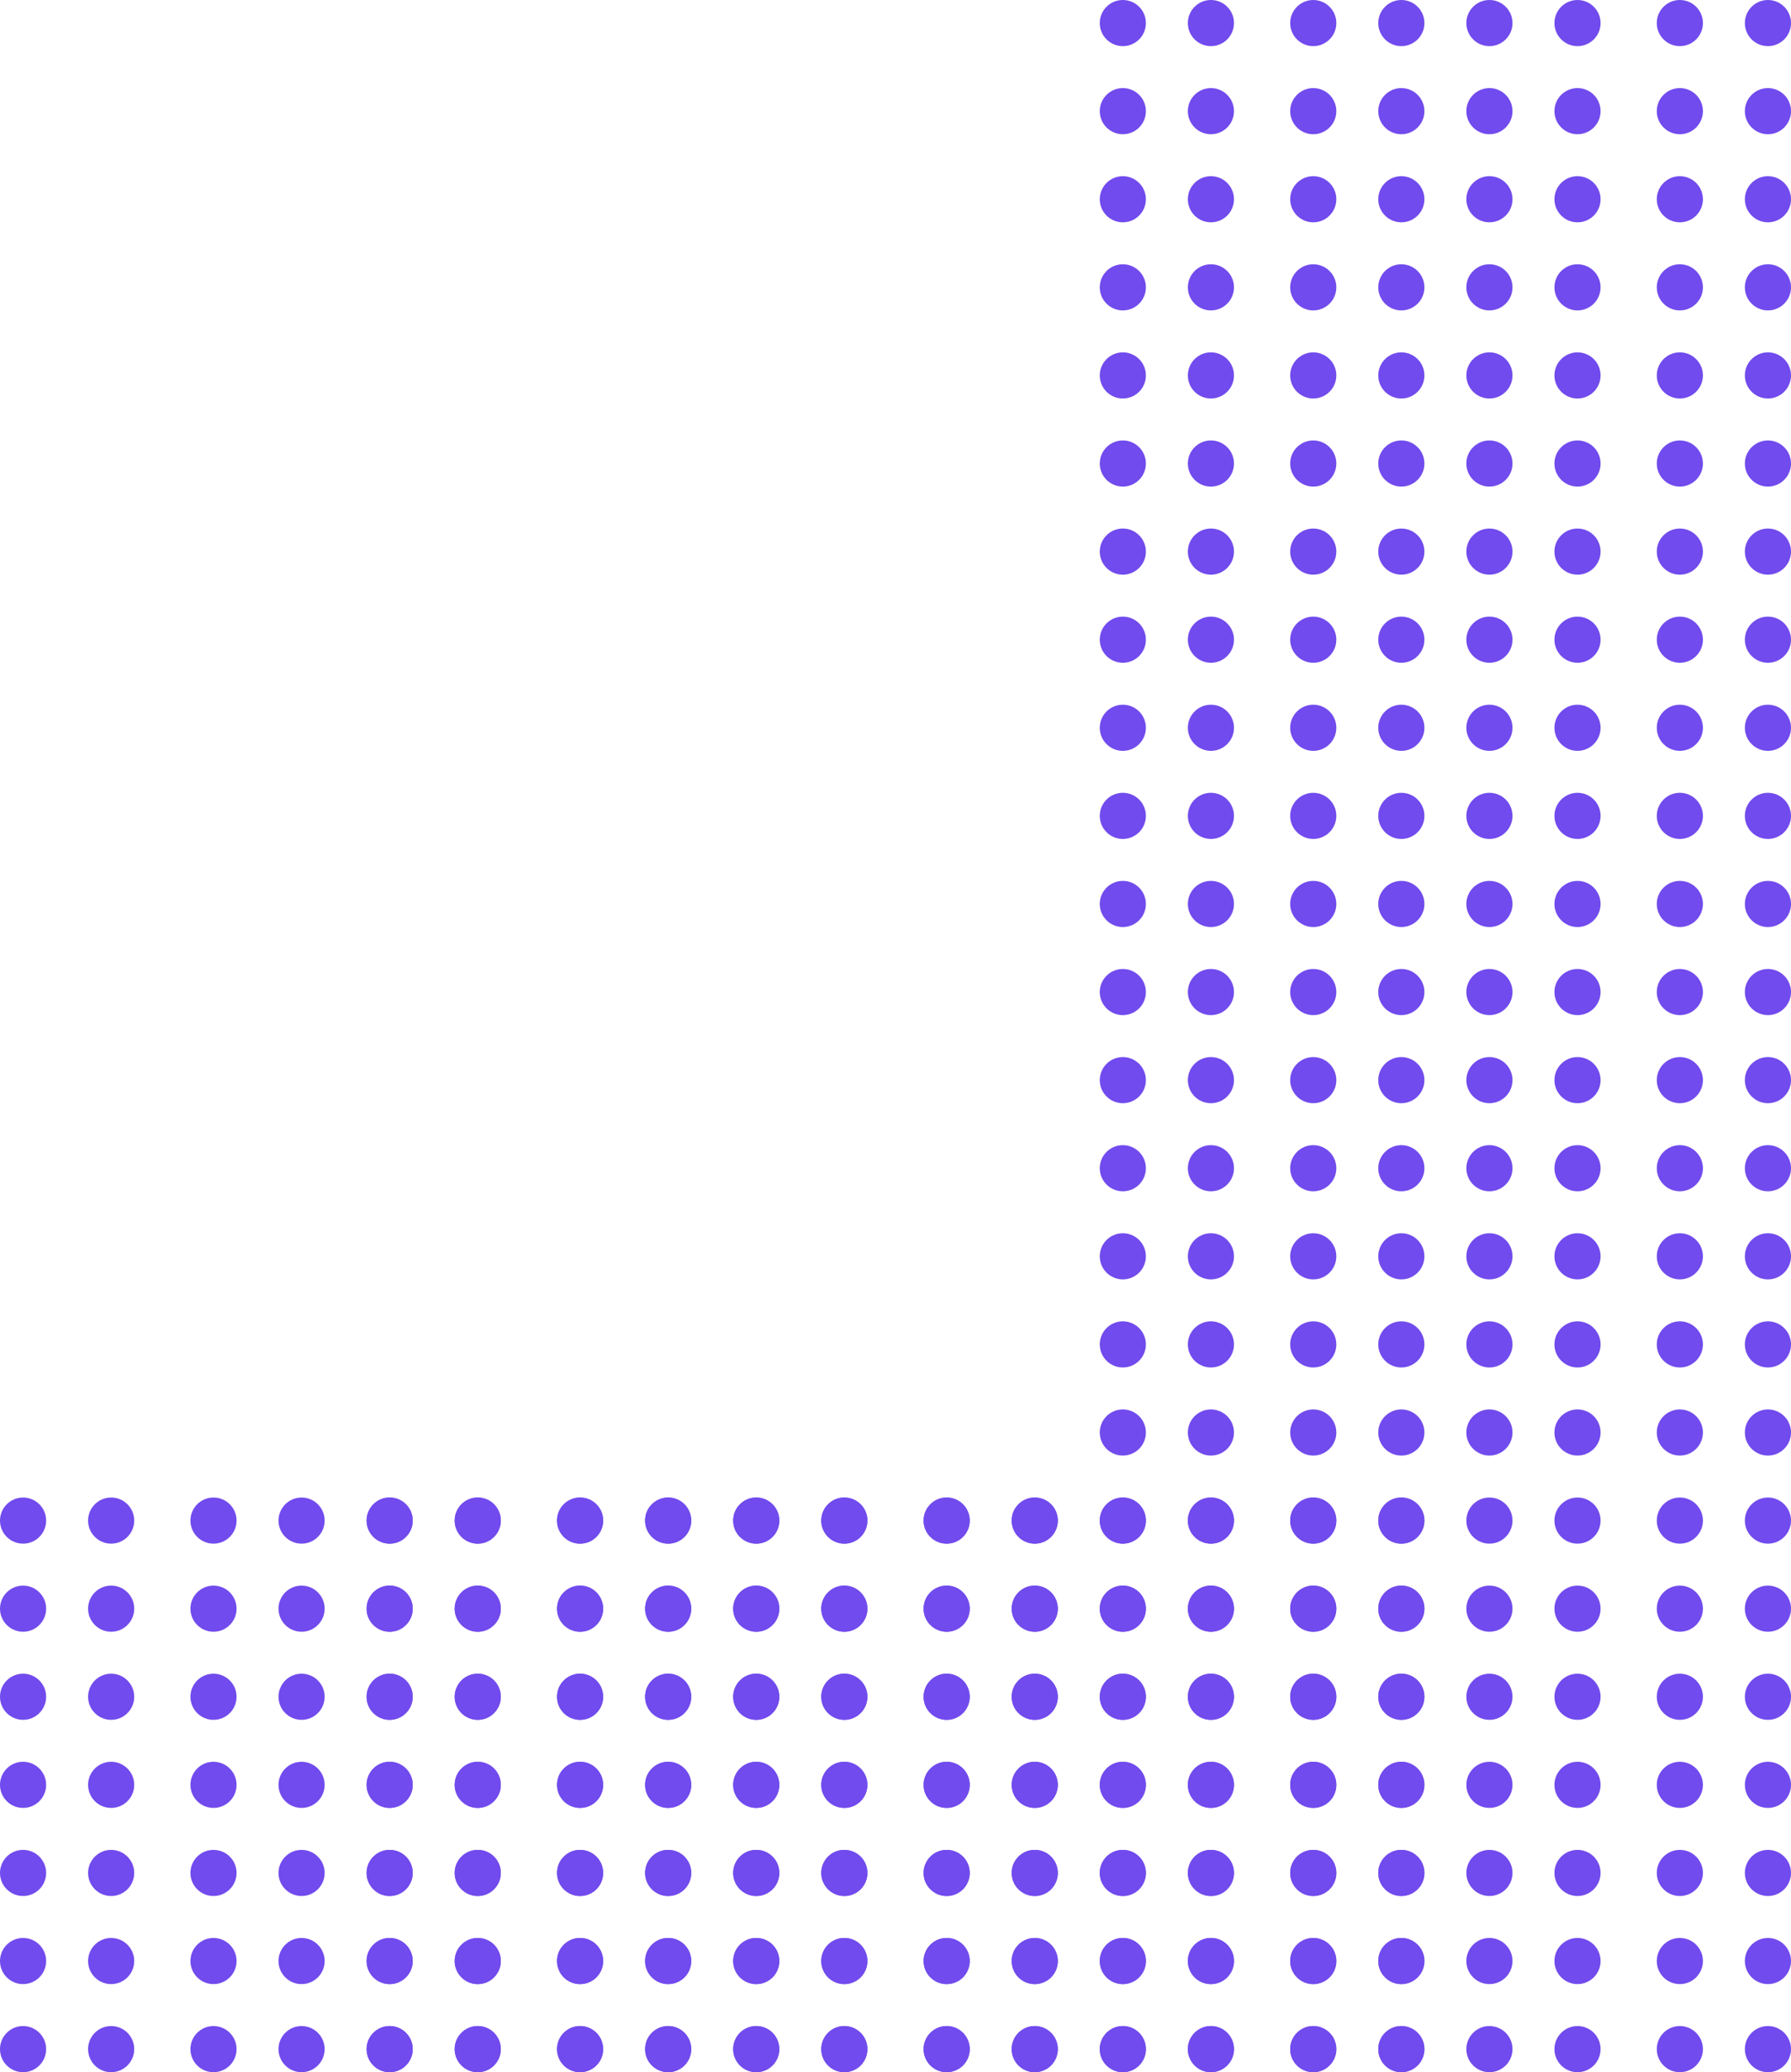 <svg width="2135" height="2470" viewBox="0 0 2135 2470" fill="none" xmlns="http://www.w3.org/2000/svg">
<circle cx="2107.5" cy="27.5" r="27.5" fill="#714BED"/>
<circle cx="1880.5" cy="27.5" r="27.5" fill="#714BED"/>
<circle cx="2002.5" cy="27.5" r="27.5" fill="#714BED"/>
<circle cx="1775.5" cy="27.5" r="27.5" fill="#714BED"/>
<circle cx="2107.5" cy="1287.5" r="27.5" fill="#714BED"/>
<circle cx="1880.5" cy="1287.5" r="27.5" fill="#714BED"/>
<circle cx="2002.5" cy="1287.5" r="27.5" fill="#714BED"/>
<circle cx="1775.5" cy="1287.5" r="27.5" fill="#714BED"/>
<circle cx="2107.5" cy="237.5" r="27.5" fill="#714BED"/>
<circle cx="1880.5" cy="237.5" r="27.5" fill="#714BED"/>
<circle cx="2002.5" cy="237.5" r="27.5" fill="#714BED"/>
<circle cx="1775.5" cy="237.5" r="27.5" fill="#714BED"/>
<circle cx="2107.5" cy="1497.5" r="27.5" fill="#714BED"/>
<circle cx="1880.5" cy="1497.5" r="27.5" fill="#714BED"/>
<circle cx="2002.5" cy="1497.5" r="27.5" fill="#714BED"/>
<circle cx="1775.5" cy="1497.5" r="27.5" fill="#714BED"/>
<circle cx="2107.5" cy="447.5" r="27.5" fill="#714BED"/>
<circle cx="1880.5" cy="447.5" r="27.5" fill="#714BED"/>
<circle cx="2002.5" cy="447.5" r="27.5" fill="#714BED"/>
<circle cx="1775.5" cy="447.5" r="27.5" fill="#714BED"/>
<circle cx="2107.5" cy="1707.5" r="27.5" fill="#714BED"/>
<circle cx="1880.5" cy="1707.5" r="27.5" fill="#714BED"/>
<circle cx="2002.5" cy="1707.5" r="27.5" fill="#714BED"/>
<circle cx="1775.5" cy="1707.5" r="27.5" fill="#714BED"/>
<circle cx="2107.5" cy="657.5" r="27.5" fill="#714BED"/>
<circle cx="1880.5" cy="657.5" r="27.5" fill="#714BED"/>
<circle cx="2002.5" cy="657.5" r="27.5" fill="#714BED"/>
<circle cx="1775.5" cy="657.5" r="27.5" fill="#714BED"/>
<circle cx="2107.5" cy="1917.5" r="27.5" fill="#714BED"/>
<circle cx="1233.5" cy="1917.5" r="27.5" fill="#714BED"/>
<circle cx="1670.5" cy="1917.5" r="27.5" fill="#714BED"/>
<circle cx="796.5" cy="1917.5" r="27.5" fill="#714BED"/>
<circle cx="1880.5" cy="1917.5" r="27.5" fill="#714BED"/>
<circle cx="1006.5" cy="1917.5" r="27.5" fill="#714BED"/>
<circle cx="1443.5" cy="1917.5" r="27.5" fill="#714BED"/>
<circle cx="569.5" cy="1917.5" r="27.5" fill="#714BED"/>
<circle cx="2002.5" cy="1917.5" r="27.5" fill="#714BED"/>
<circle cx="1128.5" cy="1917.5" r="27.5" fill="#714BED"/>
<circle cx="1565.5" cy="1917.5" r="27.5" fill="#714BED"/>
<circle cx="691.5" cy="1917.5" r="27.5" fill="#714BED"/>
<circle cx="1775.5" cy="1917.5" r="27.5" fill="#714BED"/>
<circle cx="901.5" cy="1917.5" r="27.5" fill="#714BED"/>
<circle cx="1338.5" cy="1917.5" r="27.5" fill="#714BED"/>
<circle cx="464.5" cy="1917.5" r="27.5" fill="#714BED"/>
<circle cx="2107.5" cy="867.5" r="27.5" fill="#714BED"/>
<circle cx="1880.5" cy="867.5" r="27.5" fill="#714BED"/>
<circle cx="2002.5" cy="867.5" r="27.5" fill="#714BED"/>
<circle cx="1775.5" cy="867.5" r="27.5" fill="#714BED"/>
<circle cx="2107.5" cy="2127.5" r="27.5" fill="#714BED"/>
<circle cx="1233.5" cy="2127.5" r="27.5" fill="#714BED"/>
<circle cx="1670.5" cy="2127.5" r="27.5" fill="#714BED"/>
<circle cx="796.5" cy="2127.5" r="27.5" fill="#714BED"/>
<circle cx="1880.5" cy="2127.5" r="27.5" fill="#714BED"/>
<circle cx="1006.5" cy="2127.5" r="27.5" fill="#714BED"/>
<circle cx="1443.5" cy="2127.5" r="27.5" fill="#714BED"/>
<circle cx="569.5" cy="2127.5" r="27.5" fill="#714BED"/>
<circle cx="2002.5" cy="2127.5" r="27.5" fill="#714BED"/>
<circle cx="1128.5" cy="2127.5" r="27.5" fill="#714BED"/>
<circle cx="1565.5" cy="2127.5" r="27.5" fill="#714BED"/>
<circle cx="691.5" cy="2127.5" r="27.5" fill="#714BED"/>
<circle cx="1775.5" cy="2127.5" r="27.5" fill="#714BED"/>
<circle cx="901.5" cy="2127.5" r="27.5" fill="#714BED"/>
<circle cx="1338.5" cy="2127.5" r="27.5" fill="#714BED"/>
<circle cx="464.5" cy="2127.5" r="27.5" fill="#714BED"/>
<circle cx="2107.5" cy="1077.5" r="27.5" fill="#714BED"/>
<circle cx="1880.5" cy="1077.5" r="27.5" fill="#714BED"/>
<circle cx="2002.5" cy="1077.5" r="27.5" fill="#714BED"/>
<circle cx="1775.5" cy="1077.5" r="27.5" fill="#714BED"/>
<circle cx="2107.5" cy="2337.5" r="27.5" fill="#714BED"/>
<circle cx="1233.5" cy="2337.5" r="27.5" fill="#714BED"/>
<circle cx="1670.5" cy="2337.5" r="27.5" fill="#714BED"/>
<circle cx="796.5" cy="2337.5" r="27.5" fill="#714BED"/>
<circle cx="1880.5" cy="2337.5" r="27.5" fill="#714BED"/>
<circle cx="1006.5" cy="2337.5" r="27.5" fill="#714BED"/>
<circle cx="1443.5" cy="2337.5" r="27.5" fill="#714BED"/>
<circle cx="569.5" cy="2337.5" r="27.5" fill="#714BED"/>
<circle cx="2002.5" cy="2337.5" r="27.5" fill="#714BED"/>
<circle cx="1128.5" cy="2337.5" r="27.5" fill="#714BED"/>
<circle cx="1565.5" cy="2337.5" r="27.5" fill="#714BED"/>
<circle cx="691.5" cy="2337.5" r="27.5" fill="#714BED"/>
<circle cx="1775.5" cy="2337.5" r="27.5" fill="#714BED"/>
<circle cx="901.5" cy="2337.5" r="27.5" fill="#714BED"/>
<circle cx="1338.5" cy="2337.5" r="27.5" fill="#714BED"/>
<circle cx="464.5" cy="2337.5" r="27.5" fill="#714BED"/>
<circle cx="2107.5" cy="132.5" r="27.5" fill="#714BED"/>
<circle cx="1880.5" cy="132.5" r="27.5" fill="#714BED"/>
<circle cx="2002.5" cy="132.5" r="27.5" fill="#714BED"/>
<circle cx="1775.5" cy="132.5" r="27.5" fill="#714BED"/>
<circle cx="2107.5" cy="1392.5" r="27.5" fill="#714BED"/>
<circle cx="1880.5" cy="1392.5" r="27.5" fill="#714BED"/>
<circle cx="2002.5" cy="1392.5" r="27.5" fill="#714BED"/>
<circle cx="1775.5" cy="1392.5" r="27.5" fill="#714BED"/>
<circle cx="2107.5" cy="342.5" r="27.5" fill="#714BED"/>
<circle cx="1880.5" cy="342.5" r="27.5" fill="#714BED"/>
<circle cx="2002.5" cy="342.5" r="27.5" fill="#714BED"/>
<circle cx="1775.5" cy="342.5" r="27.5" fill="#714BED"/>
<circle cx="2107.5" cy="1602.5" r="27.5" fill="#714BED"/>
<circle cx="1880.5" cy="1602.5" r="27.5" fill="#714BED"/>
<circle cx="2002.5" cy="1602.5" r="27.5" fill="#714BED"/>
<circle cx="1775.5" cy="1602.5" r="27.5" fill="#714BED"/>
<circle cx="2107.5" cy="552.5" r="27.5" fill="#714BED"/>
<circle cx="1880.5" cy="552.5" r="27.5" fill="#714BED"/>
<circle cx="2002.5" cy="552.5" r="27.5" fill="#714BED"/>
<circle cx="1775.5" cy="552.5" r="27.5" fill="#714BED"/>
<circle cx="2107.5" cy="1812.5" r="27.5" fill="#714BED"/>
<circle cx="1233.5" cy="1812.5" r="27.5" fill="#714BED"/>
<circle cx="1670.5" cy="1812.5" r="27.5" fill="#714BED"/>
<circle cx="796.5" cy="1812.5" r="27.5" fill="#714BED"/>
<circle cx="1880.5" cy="1812.5" r="27.5" fill="#714BED"/>
<circle cx="1006.5" cy="1812.5" r="27.5" fill="#714BED"/>
<circle cx="1443.5" cy="1812.5" r="27.5" fill="#714BED"/>
<circle cx="569.5" cy="1812.5" r="27.5" fill="#714BED"/>
<circle cx="2002.5" cy="1812.5" r="27.5" fill="#714BED"/>
<circle cx="1128.5" cy="1812.5" r="27.5" fill="#714BED"/>
<circle cx="1565.5" cy="1812.5" r="27.5" fill="#714BED"/>
<circle cx="691.5" cy="1812.5" r="27.5" fill="#714BED"/>
<circle cx="1775.5" cy="1812.5" r="27.5" fill="#714BED"/>
<circle cx="901.5" cy="1812.5" r="27.5" fill="#714BED"/>
<circle cx="1338.5" cy="1812.5" r="27.5" fill="#714BED"/>
<path d="M492 1812.5C492 1827.69 479.688 1840 464.5 1840C449.312 1840 437 1827.69 437 1812.5C437 1797.31 449.312 1785 464.5 1785C479.688 1785 492 1797.31 492 1812.5Z" fill="#714BED"/>
<circle cx="2107.5" cy="762.5" r="27.5" fill="#714BED"/>
<circle cx="1880.5" cy="762.5" r="27.5" fill="#714BED"/>
<circle cx="2002.5" cy="762.5" r="27.5" fill="#714BED"/>
<circle cx="1775.5" cy="762.5" r="27.5" fill="#714BED"/>
<circle cx="2107.5" cy="2022.5" r="27.5" fill="#714BED"/>
<circle cx="1233.5" cy="2022.5" r="27.5" fill="#714BED"/>
<circle cx="1670.5" cy="2022.5" r="27.5" fill="#714BED"/>
<circle cx="796.5" cy="2022.5" r="27.5" fill="#714BED"/>
<circle cx="1880.5" cy="2022.5" r="27.5" fill="#714BED"/>
<circle cx="1006.5" cy="2022.5" r="27.5" fill="#714BED"/>
<circle cx="1443.5" cy="2022.5" r="27.5" fill="#714BED"/>
<circle cx="569.5" cy="2022.5" r="27.5" fill="#714BED"/>
<circle cx="2002.5" cy="2022.5" r="27.5" fill="#714BED"/>
<circle cx="1128.5" cy="2022.5" r="27.5" fill="#714BED"/>
<circle cx="1565.5" cy="2022.5" r="27.5" fill="#714BED"/>
<circle cx="691.5" cy="2022.5" r="27.5" fill="#714BED"/>
<circle cx="1775.5" cy="2022.5" r="27.5" fill="#714BED"/>
<circle cx="901.5" cy="2022.5" r="27.5" fill="#714BED"/>
<circle cx="1338.5" cy="2022.5" r="27.5" fill="#714BED"/>
<circle cx="464.5" cy="2022.5" r="27.5" fill="#714BED"/>
<circle cx="2107.5" cy="972.5" r="27.5" fill="#714BED"/>
<circle cx="1880.5" cy="972.5" r="27.5" fill="#714BED"/>
<circle cx="2002.5" cy="972.5" r="27.5" fill="#714BED"/>
<circle cx="1775.5" cy="972.5" r="27.5" fill="#714BED"/>
<circle cx="2107.5" cy="2232.5" r="27.5" fill="#714BED"/>
<circle cx="1233.5" cy="2232.5" r="27.5" fill="#714BED"/>
<circle cx="1670.5" cy="2232.5" r="27.5" fill="#714BED"/>
<circle cx="796.5" cy="2232.5" r="27.5" fill="#714BED"/>
<circle cx="1880.5" cy="2232.5" r="27.5" fill="#714BED"/>
<circle cx="1006.5" cy="2232.5" r="27.5" fill="#714BED"/>
<circle cx="1443.5" cy="2232.5" r="27.5" fill="#714BED"/>
<circle cx="569.5" cy="2232.5" r="27.5" fill="#714BED"/>
<circle cx="2002.5" cy="2232.5" r="27.5" fill="#714BED"/>
<circle cx="1128.5" cy="2232.5" r="27.5" fill="#714BED"/>
<circle cx="1565.5" cy="2232.5" r="27.5" fill="#714BED"/>
<circle cx="691.5" cy="2232.5" r="27.5" fill="#714BED"/>
<circle cx="1775.5" cy="2232.5" r="27.5" fill="#714BED"/>
<circle cx="901.5" cy="2232.5" r="27.5" fill="#714BED"/>
<circle cx="1338.5" cy="2232.5" r="27.5" fill="#714BED"/>
<circle cx="464.5" cy="2232.5" r="27.5" fill="#714BED"/>
<circle cx="2107.5" cy="1182.5" r="27.5" fill="#714BED"/>
<circle cx="1880.5" cy="1182.5" r="27.5" fill="#714BED"/>
<circle cx="2002.5" cy="1182.5" r="27.5" fill="#714BED"/>
<circle cx="1775.5" cy="1182.5" r="27.5" fill="#714BED"/>
<circle cx="2107.5" cy="2442.5" r="27.5" fill="#714BED"/>
<circle cx="1233.5" cy="2442.5" r="27.5" fill="#714BED"/>
<circle cx="1670.5" cy="2442.5" r="27.5" fill="#714BED"/>
<circle cx="796.5" cy="2442.5" r="27.5" fill="#714BED"/>
<circle cx="1880.5" cy="2442.5" r="27.5" fill="#714BED"/>
<circle cx="1006.5" cy="2442.5" r="27.5" fill="#714BED"/>
<circle cx="1443.5" cy="2442.5" r="27.5" fill="#714BED"/>
<circle cx="569.5" cy="2442.5" r="27.5" fill="#714BED"/>
<circle cx="2002.5" cy="2442.5" r="27.5" fill="#714BED"/>
<circle cx="1128.5" cy="2442.5" r="27.5" fill="#714BED"/>
<circle cx="1565.5" cy="2442.5" r="27.5" fill="#714BED"/>
<circle cx="691.5" cy="2442.5" r="27.5" fill="#714BED"/>
<circle cx="1775.5" cy="2442.5" r="27.5" fill="#714BED"/>
<circle cx="901.5" cy="2442.5" r="27.5" fill="#714BED"/>
<circle cx="1338.5" cy="2442.5" r="27.5" fill="#714BED"/>
<circle cx="464.5" cy="2442.5" r="27.5" fill="#714BED"/>
<circle cx="1670.5" cy="27.5" r="27.5" fill="#714BED"/>
<circle cx="1443.5" cy="27.5" r="27.5" fill="#714BED"/>
<circle cx="1565.5" cy="27.5" r="27.5" fill="#714BED"/>
<circle cx="1338.5" cy="27.5" r="27.5" fill="#714BED"/>
<circle cx="1670.5" cy="1287.5" r="27.5" fill="#714BED"/>
<circle cx="1443.5" cy="1287.5" r="27.5" fill="#714BED"/>
<circle cx="1565.5" cy="1287.5" r="27.5" fill="#714BED"/>
<circle cx="1338.5" cy="1287.5" r="27.5" fill="#714BED"/>
<circle cx="1670.5" cy="237.5" r="27.5" fill="#714BED"/>
<circle cx="1443.5" cy="237.5" r="27.5" fill="#714BED"/>
<circle cx="1565.5" cy="237.5" r="27.5" fill="#714BED"/>
<circle cx="1338.5" cy="237.5" r="27.5" fill="#714BED"/>
<circle cx="1670.5" cy="1497.5" r="27.5" fill="#714BED"/>
<circle cx="1443.5" cy="1497.5" r="27.5" fill="#714BED"/>
<circle cx="1565.5" cy="1497.5" r="27.5" fill="#714BED"/>
<circle cx="1338.5" cy="1497.5" r="27.5" fill="#714BED"/>
<circle cx="1670.5" cy="447.5" r="27.5" fill="#714BED"/>
<circle cx="1443.5" cy="447.5" r="27.5" fill="#714BED"/>
<circle cx="1565.5" cy="447.5" r="27.5" fill="#714BED"/>
<circle cx="1338.5" cy="447.5" r="27.5" fill="#714BED"/>
<circle cx="1670.5" cy="1707.5" r="27.5" fill="#714BED"/>
<circle cx="1443.5" cy="1707.5" r="27.5" fill="#714BED"/>
<circle cx="1565.5" cy="1707.5" r="27.5" fill="#714BED"/>
<circle cx="1338.5" cy="1707.5" r="27.5" fill="#714BED"/>
<circle cx="1670.5" cy="657.5" r="27.5" fill="#714BED"/>
<circle cx="1443.5" cy="657.5" r="27.5" fill="#714BED"/>
<circle cx="1565.5" cy="657.5" r="27.5" fill="#714BED"/>
<circle cx="1338.5" cy="657.5" r="27.5" fill="#714BED"/>
<circle cx="1670.5" cy="1917.5" r="27.5" fill="#714BED"/>
<circle cx="796.5" cy="1917.5" r="27.5" fill="#714BED"/>
<circle cx="1233.5" cy="1917.5" r="27.5" fill="#714BED"/>
<circle cx="359.5" cy="1917.5" r="27.5" fill="#714BED"/>
<circle cx="1443.5" cy="1917.5" r="27.5" fill="#714BED"/>
<circle cx="569.5" cy="1917.5" r="27.5" fill="#714BED"/>
<circle cx="1006.5" cy="1917.5" r="27.5" fill="#714BED"/>
<circle cx="132.5" cy="1917.5" r="27.5" fill="#714BED"/>
<circle cx="1565.5" cy="1917.5" r="27.5" fill="#714BED"/>
<circle cx="691.5" cy="1917.5" r="27.5" fill="#714BED"/>
<circle cx="1128.5" cy="1917.5" r="27.5" fill="#714BED"/>
<circle cx="254.5" cy="1917.5" r="27.5" fill="#714BED"/>
<circle cx="1338.5" cy="1917.5" r="27.5" fill="#714BED"/>
<circle cx="464.5" cy="1917.5" r="27.5" fill="#714BED"/>
<circle cx="901.5" cy="1917.5" r="27.5" fill="#714BED"/>
<circle cx="27.5" cy="1917.5" r="27.5" fill="#714BED"/>
<circle cx="1670.5" cy="867.5" r="27.5" fill="#714BED"/>
<circle cx="1443.5" cy="867.5" r="27.5" fill="#714BED"/>
<circle cx="1565.5" cy="867.5" r="27.5" fill="#714BED"/>
<circle cx="1338.5" cy="867.5" r="27.5" fill="#714BED"/>
<circle cx="1670.5" cy="2127.5" r="27.5" fill="#714BED"/>
<circle cx="796.5" cy="2127.5" r="27.5" fill="#714BED"/>
<circle cx="1233.5" cy="2127.5" r="27.5" fill="#714BED"/>
<circle cx="359.5" cy="2127.5" r="27.5" fill="#714BED"/>
<circle cx="1443.5" cy="2127.5" r="27.5" fill="#714BED"/>
<circle cx="569.5" cy="2127.5" r="27.5" fill="#714BED"/>
<circle cx="1006.5" cy="2127.5" r="27.5" fill="#714BED"/>
<circle cx="132.5" cy="2127.5" r="27.5" fill="#714BED"/>
<circle cx="1565.5" cy="2127.5" r="27.5" fill="#714BED"/>
<circle cx="691.5" cy="2127.5" r="27.5" fill="#714BED"/>
<circle cx="1128.5" cy="2127.5" r="27.5" fill="#714BED"/>
<circle cx="254.5" cy="2127.5" r="27.5" fill="#714BED"/>
<circle cx="1338.5" cy="2127.5" r="27.5" fill="#714BED"/>
<circle cx="464.5" cy="2127.5" r="27.5" fill="#714BED"/>
<circle cx="901.5" cy="2127.5" r="27.5" fill="#714BED"/>
<circle cx="27.5" cy="2127.5" r="27.5" fill="#714BED"/>
<circle cx="1670.5" cy="1077.5" r="27.5" fill="#714BED"/>
<circle cx="1443.5" cy="1077.5" r="27.5" fill="#714BED"/>
<circle cx="1565.5" cy="1077.5" r="27.5" fill="#714BED"/>
<circle cx="1338.5" cy="1077.5" r="27.5" fill="#714BED"/>
<circle cx="1670.5" cy="2337.5" r="27.5" fill="#714BED"/>
<circle cx="796.5" cy="2337.5" r="27.5" fill="#714BED"/>
<circle cx="1233.5" cy="2337.5" r="27.5" fill="#714BED"/>
<circle cx="359.5" cy="2337.5" r="27.5" fill="#714BED"/>
<circle cx="1443.5" cy="2337.5" r="27.5" fill="#714BED"/>
<circle cx="569.5" cy="2337.5" r="27.5" fill="#714BED"/>
<circle cx="1006.5" cy="2337.5" r="27.5" fill="#714BED"/>
<circle cx="132.5" cy="2337.5" r="27.5" fill="#714BED"/>
<circle cx="1565.5" cy="2337.5" r="27.5" fill="#714BED"/>
<circle cx="691.5" cy="2337.5" r="27.5" fill="#714BED"/>
<circle cx="1128.5" cy="2337.5" r="27.5" fill="#714BED"/>
<circle cx="254.5" cy="2337.5" r="27.5" fill="#714BED"/>
<circle cx="1338.5" cy="2337.5" r="27.5" fill="#714BED"/>
<circle cx="464.5" cy="2337.5" r="27.5" fill="#714BED"/>
<circle cx="901.5" cy="2337.5" r="27.5" fill="#714BED"/>
<circle cx="27.5" cy="2337.5" r="27.5" fill="#714BED"/>
<circle cx="1670.5" cy="132.5" r="27.5" fill="#714BED"/>
<circle cx="1443.5" cy="132.5" r="27.5" fill="#714BED"/>
<circle cx="1565.5" cy="132.5" r="27.5" fill="#714BED"/>
<circle cx="1338.5" cy="132.5" r="27.5" fill="#714BED"/>
<circle cx="1670.5" cy="1392.5" r="27.5" fill="#714BED"/>
<circle cx="1443.5" cy="1392.5" r="27.5" fill="#714BED"/>
<circle cx="1565.5" cy="1392.5" r="27.5" fill="#714BED"/>
<circle cx="1338.5" cy="1392.5" r="27.5" fill="#714BED"/>
<circle cx="1670.5" cy="342.5" r="27.5" fill="#714BED"/>
<circle cx="1443.5" cy="342.5" r="27.5" fill="#714BED"/>
<circle cx="1565.5" cy="342.5" r="27.5" fill="#714BED"/>
<circle cx="1338.5" cy="342.5" r="27.5" fill="#714BED"/>
<circle cx="1670.5" cy="1602.5" r="27.5" fill="#714BED"/>
<circle cx="1443.5" cy="1602.5" r="27.5" fill="#714BED"/>
<circle cx="1565.5" cy="1602.5" r="27.5" fill="#714BED"/>
<circle cx="1338.5" cy="1602.5" r="27.5" fill="#714BED"/>
<circle cx="1670.5" cy="552.5" r="27.5" fill="#714BED"/>
<circle cx="1443.5" cy="552.5" r="27.5" fill="#714BED"/>
<circle cx="1565.5" cy="552.5" r="27.5" fill="#714BED"/>
<circle cx="1338.5" cy="552.5" r="27.5" fill="#714BED"/>
<circle cx="1670.5" cy="1812.5" r="27.5" fill="#714BED"/>
<circle cx="796.5" cy="1812.5" r="27.5" fill="#714BED"/>
<circle cx="1233.5" cy="1812.5" r="27.5" fill="#714BED"/>
<circle cx="359.5" cy="1812.5" r="27.5" fill="#714BED"/>
<circle cx="1443.5" cy="1812.5" r="27.5" fill="#714BED"/>
<circle cx="569.5" cy="1812.5" r="27.5" fill="#714BED"/>
<circle cx="1006.5" cy="1812.5" r="27.5" fill="#714BED"/>
<circle cx="132.5" cy="1812.5" r="27.5" fill="#714BED"/>
<circle cx="1565.5" cy="1812.5" r="27.5" fill="#714BED"/>
<circle cx="691.5" cy="1812.5" r="27.5" fill="#714BED"/>
<circle cx="1128.5" cy="1812.5" r="27.5" fill="#714BED"/>
<circle cx="254.5" cy="1812.5" r="27.5" fill="#714BED"/>
<circle cx="1338.5" cy="1812.5" r="27.5" fill="#714BED"/>
<circle cx="464.5" cy="1812.5" r="27.5" fill="#714BED"/>
<circle cx="901.5" cy="1812.5" r="27.5" fill="#714BED"/>
<path d="M55 1812.5C55 1827.69 42.688 1840 27.5 1840C12.312 1840 0 1827.69 0 1812.5C0 1797.31 12.312 1785 27.5 1785C42.688 1785 55 1797.31 55 1812.5Z" fill="#714BED"/>
<circle cx="1670.5" cy="762.5" r="27.5" fill="#714BED"/>
<circle cx="1443.5" cy="762.5" r="27.5" fill="#714BED"/>
<circle cx="1565.5" cy="762.5" r="27.5" fill="#714BED"/>
<circle cx="1338.5" cy="762.5" r="27.5" fill="#714BED"/>
<circle cx="1670.5" cy="2022.5" r="27.5" fill="#714BED"/>
<circle cx="796.5" cy="2022.5" r="27.5" fill="#714BED"/>
<circle cx="1233.5" cy="2022.5" r="27.5" fill="#714BED"/>
<circle cx="359.5" cy="2022.5" r="27.5" fill="#714BED"/>
<circle cx="1443.5" cy="2022.5" r="27.5" fill="#714BED"/>
<circle cx="569.5" cy="2022.5" r="27.5" fill="#714BED"/>
<circle cx="1006.5" cy="2022.5" r="27.5" fill="#714BED"/>
<circle cx="132.5" cy="2022.5" r="27.5" fill="#714BED"/>
<circle cx="1565.5" cy="2022.5" r="27.5" fill="#714BED"/>
<circle cx="691.5" cy="2022.5" r="27.5" fill="#714BED"/>
<circle cx="1128.5" cy="2022.5" r="27.5" fill="#714BED"/>
<circle cx="254.5" cy="2022.5" r="27.5" fill="#714BED"/>
<circle cx="1338.5" cy="2022.5" r="27.5" fill="#714BED"/>
<circle cx="464.5" cy="2022.5" r="27.5" fill="#714BED"/>
<circle cx="901.5" cy="2022.5" r="27.5" fill="#714BED"/>
<circle cx="27.5" cy="2022.5" r="27.5" fill="#714BED"/>
<circle cx="1670.5" cy="972.5" r="27.5" fill="#714BED"/>
<circle cx="1443.5" cy="972.5" r="27.5" fill="#714BED"/>
<circle cx="1565.5" cy="972.5" r="27.5" fill="#714BED"/>
<circle cx="1338.5" cy="972.5" r="27.5" fill="#714BED"/>
<circle cx="1670.5" cy="2232.5" r="27.5" fill="#714BED"/>
<circle cx="796.5" cy="2232.5" r="27.5" fill="#714BED"/>
<circle cx="1233.5" cy="2232.5" r="27.5" fill="#714BED"/>
<circle cx="359.5" cy="2232.5" r="27.5" fill="#714BED"/>
<circle cx="1443.5" cy="2232.5" r="27.5" fill="#714BED"/>
<circle cx="569.5" cy="2232.5" r="27.5" fill="#714BED"/>
<circle cx="1006.5" cy="2232.5" r="27.5" fill="#714BED"/>
<circle cx="132.5" cy="2232.5" r="27.5" fill="#714BED"/>
<circle cx="1565.5" cy="2232.5" r="27.5" fill="#714BED"/>
<circle cx="691.5" cy="2232.5" r="27.5" fill="#714BED"/>
<circle cx="1128.5" cy="2232.5" r="27.5" fill="#714BED"/>
<circle cx="254.5" cy="2232.5" r="27.5" fill="#714BED"/>
<circle cx="1338.5" cy="2232.5" r="27.5" fill="#714BED"/>
<circle cx="464.5" cy="2232.5" r="27.5" fill="#714BED"/>
<circle cx="901.5" cy="2232.5" r="27.5" fill="#714BED"/>
<circle cx="27.5" cy="2232.5" r="27.5" fill="#714BED"/>
<circle cx="1670.5" cy="1182.5" r="27.5" fill="#714BED"/>
<circle cx="1443.5" cy="1182.5" r="27.5" fill="#714BED"/>
<circle cx="1565.5" cy="1182.5" r="27.5" fill="#714BED"/>
<circle cx="1338.5" cy="1182.5" r="27.5" fill="#714BED"/>
<circle cx="1670.5" cy="2442.5" r="27.5" fill="#714BED"/>
<circle cx="796.5" cy="2442.5" r="27.5" fill="#714BED"/>
<circle cx="1233.5" cy="2442.5" r="27.5" fill="#714BED"/>
<circle cx="359.5" cy="2442.5" r="27.5" fill="#714BED"/>
<circle cx="1443.5" cy="2442.5" r="27.5" fill="#714BED"/>
<circle cx="569.5" cy="2442.5" r="27.5" fill="#714BED"/>
<circle cx="1006.5" cy="2442.5" r="27.5" fill="#714BED"/>
<circle cx="132.5" cy="2442.5" r="27.5" fill="#714BED"/>
<circle cx="1565.5" cy="2442.5" r="27.5" fill="#714BED"/>
<circle cx="691.5" cy="2442.5" r="27.5" fill="#714BED"/>
<circle cx="1128.5" cy="2442.5" r="27.5" fill="#714BED"/>
<circle cx="254.5" cy="2442.5" r="27.5" fill="#714BED"/>
<circle cx="1338.5" cy="2442.5" r="27.5" fill="#714BED"/>
<circle cx="464.5" cy="2442.5" r="27.5" fill="#714BED"/>
<circle cx="901.5" cy="2442.5" r="27.5" fill="#714BED"/>
<circle cx="27.5" cy="2442.5" r="27.5" fill="#714BED"/>
</svg>
